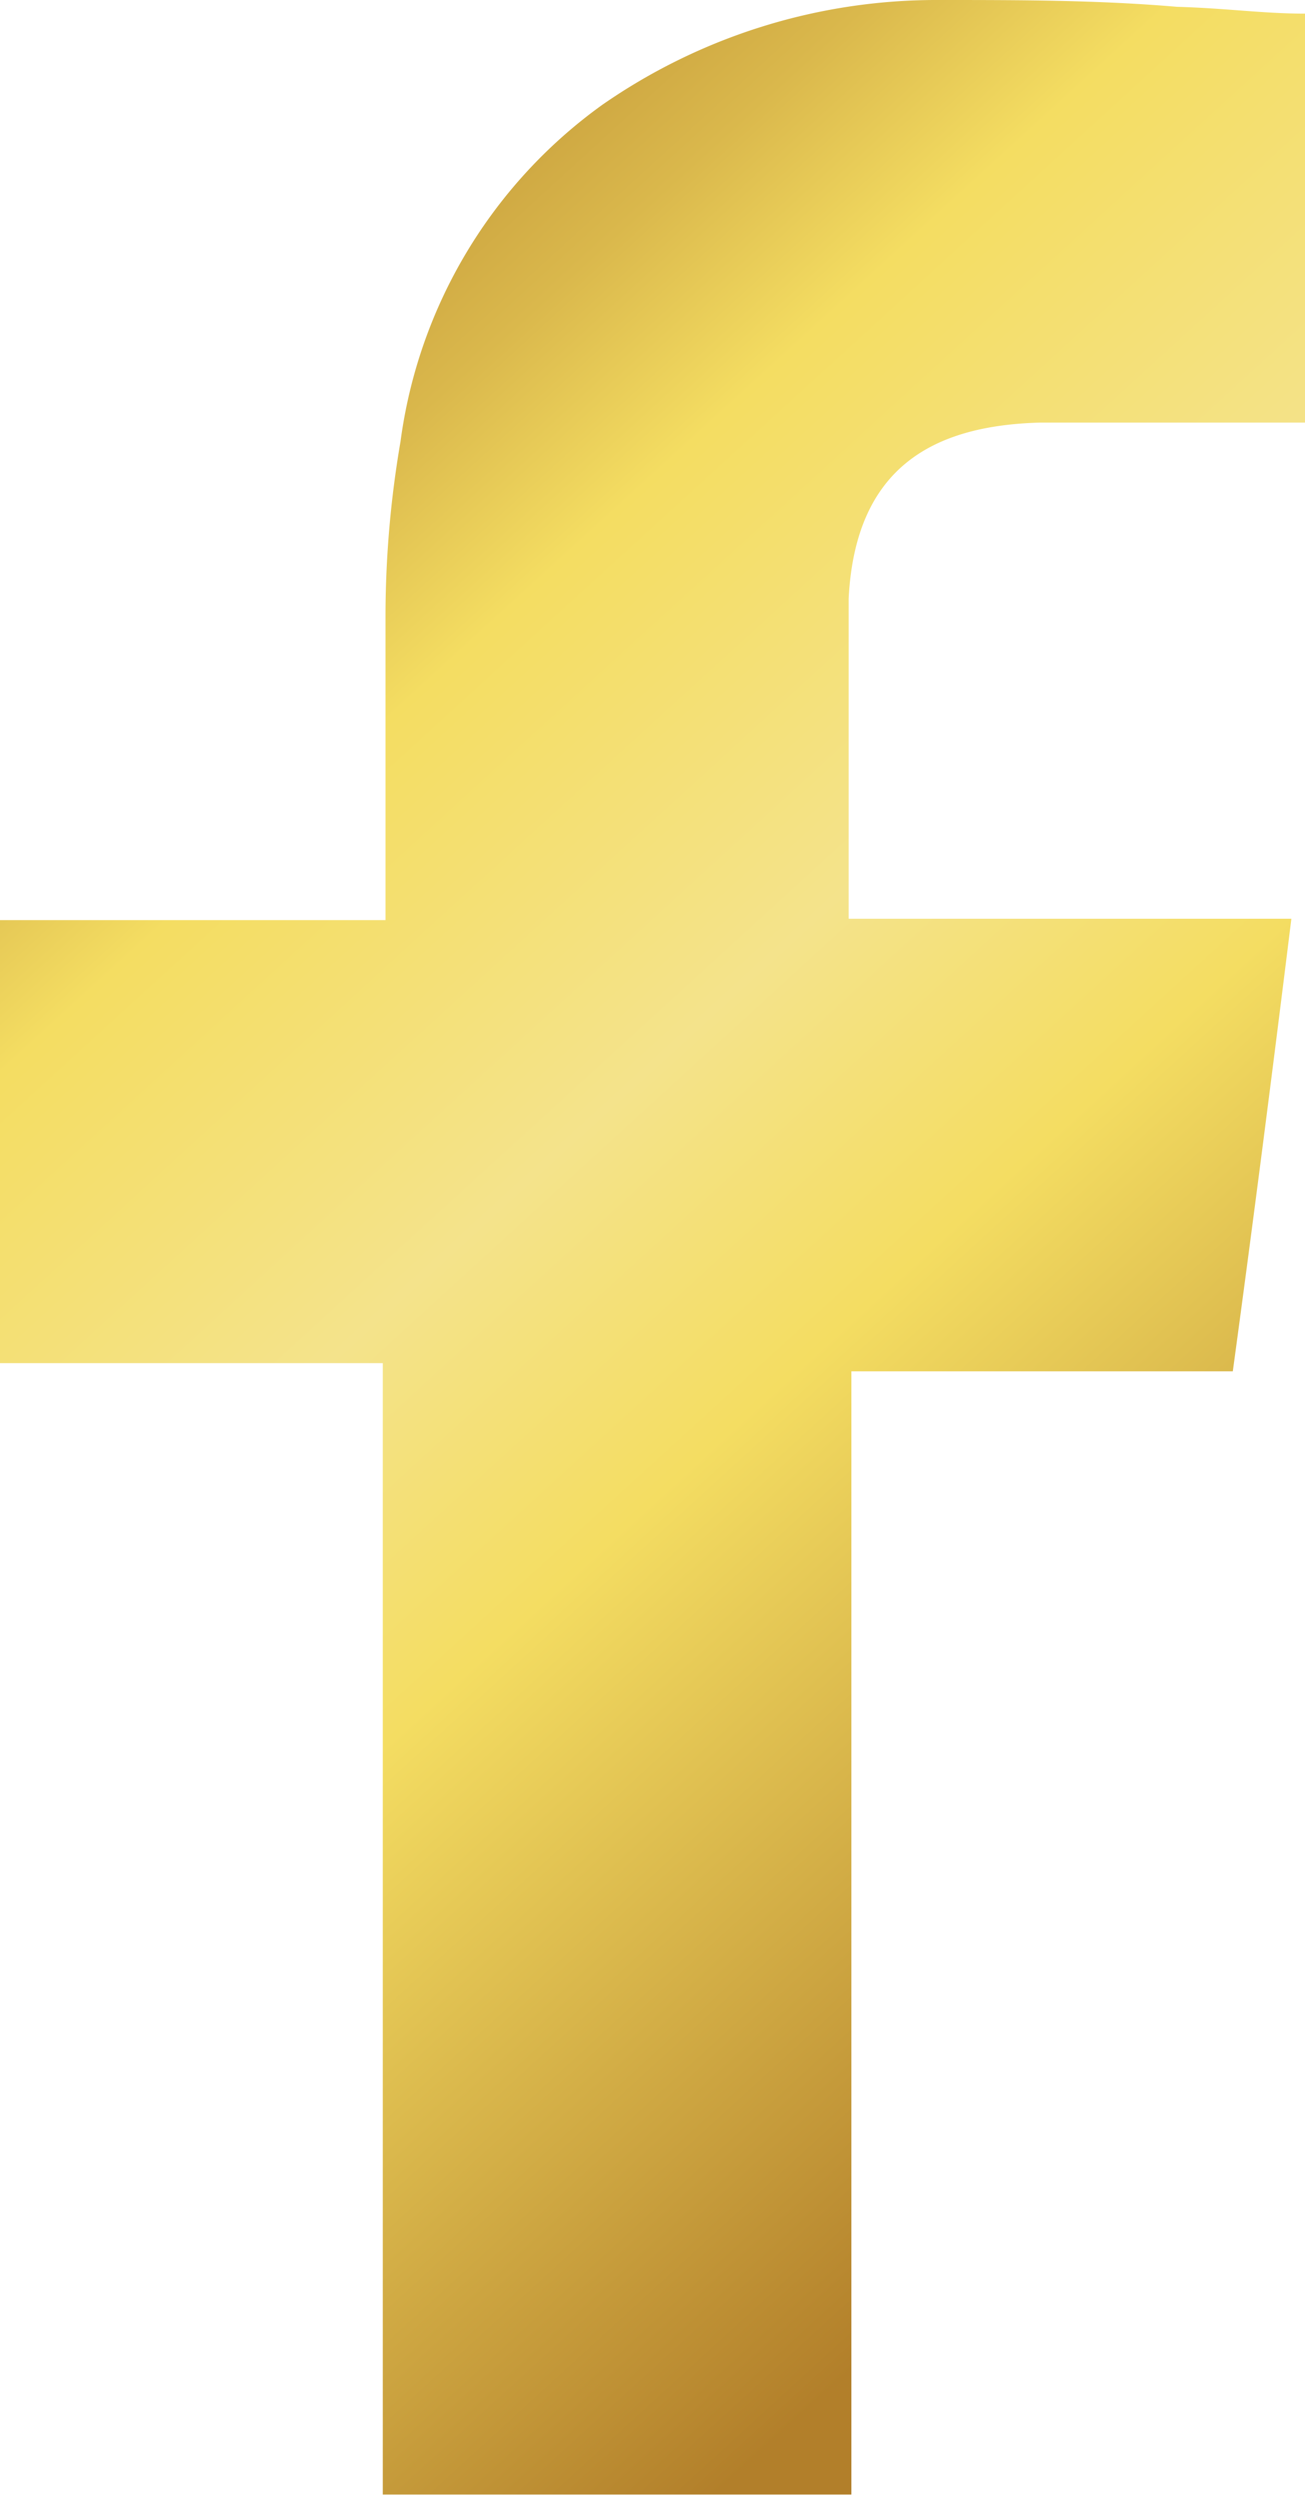 <svg xmlns="http://www.w3.org/2000/svg" viewBox="0 0 9.58 18.34">
  <defs>
    <linearGradient id="a" x1="-1.03" y1="1.33" x2="10.28" y2="13.71" gradientUnits="userSpaceOnUse">
      <stop offset="0" stop-color="#b27f2a"/>
      <stop offset=".06" stop-color="#b7862e"/>
      <stop offset=".14" stop-color="#c49939"/>
      <stop offset=".24" stop-color="#dab84c"/>
      <stop offset=".33" stop-color="#f4dd62"/>
      <stop offset=".52" stop-color="#f4e38b"/>
      <stop offset=".66" stop-color="#f4dd62"/>
      <stop offset="1" stop-color="#b27f2a"/>
    </linearGradient>
  </defs>
  <g data-name="Слой 2">
    <path d="M7.64 3.1h1.94v-3C9.27.1 9 .06 8.64.05 8.06 0 7.47 0 6.89 0a4.3 4.3 0 00-2.47.77 3.63 3.63 0 00-1.48 2.47 7.57 7.57 0 00-.11 1.26v2.25H0V10h2.81v8.3h3.44v-8.24h2.8c.15-1.1.29-2.19.43-3.32H6.23V4.39c.05-.97.63-1.27 1.41-1.29z" fill-rule="evenodd" fill="url(#a)" data-name="Layer 1"/>
  </g>
</svg>
